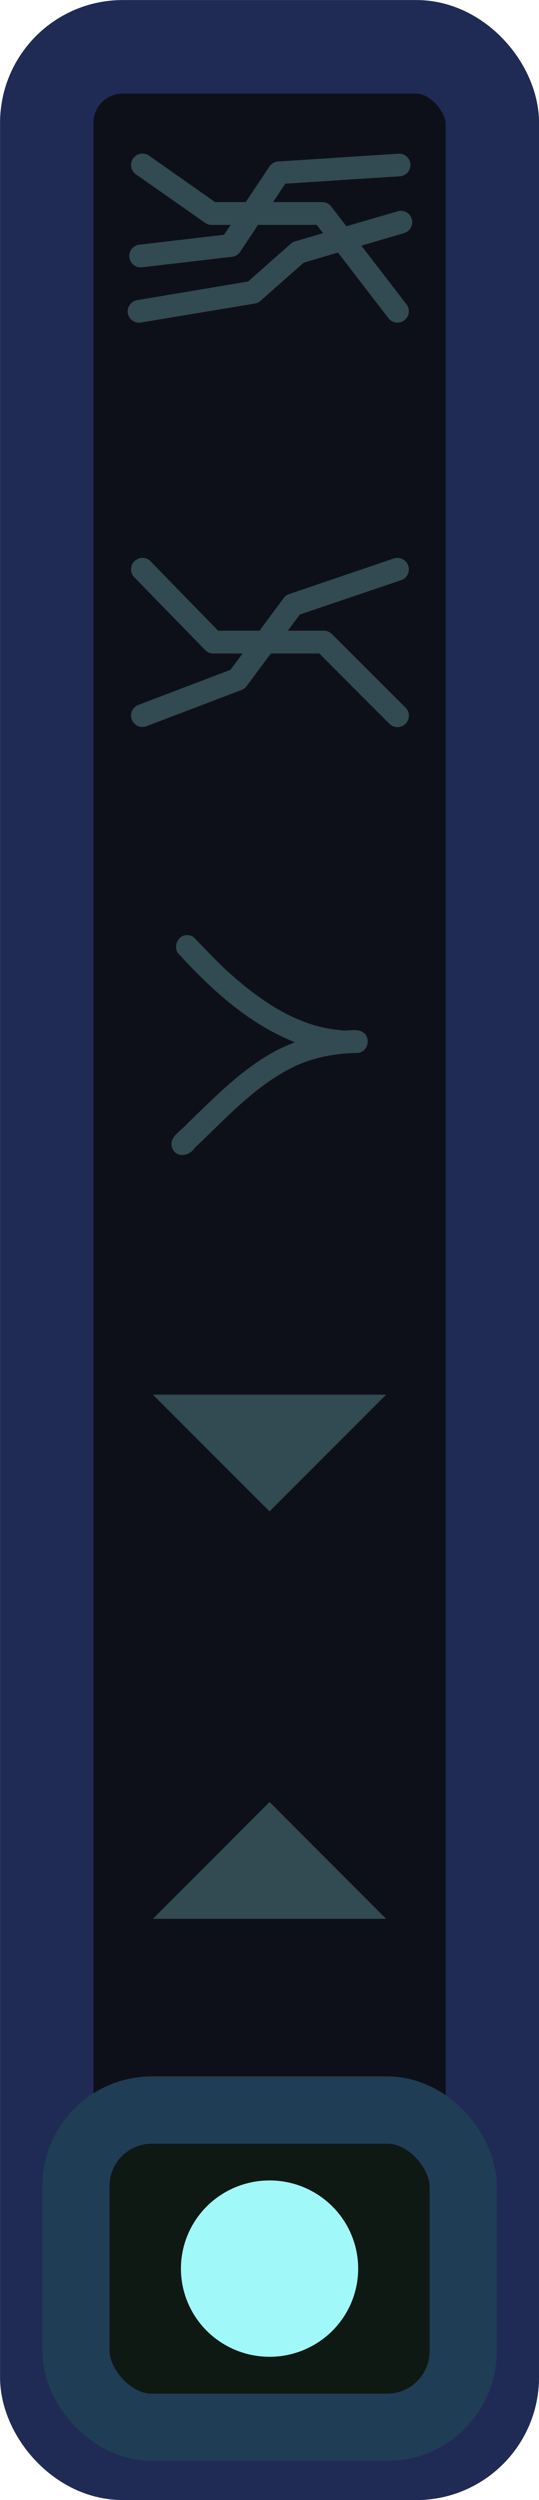 <?xml version="1.0" encoding="UTF-8" standalone="no"?>
<svg
   xmlns:dc="http://purl.org/dc/elements/1.1/"
   xmlns:cc="http://creativecommons.org/ns#"
   xmlns:rdf="http://www.w3.org/1999/02/22-rdf-syntax-ns#"
   xmlns:svg="http://www.w3.org/2000/svg"
   xmlns="http://www.w3.org/2000/svg"
   xmlns:sodipodi="http://sodipodi.sourceforge.net/DTD/sodipodi-0.dtd"
   xmlns:inkscape="http://www.inkscape.org/namespaces/inkscape"
   sodipodi:docname="entangle_mode_switch_basic.svg"
   inkscape:version="1.0 (4035a4fb49, 2020-05-01)"
   id="svg11048"
   version="1.1"
   viewBox="0 0 5.559 25.745"
   height="25.745mm"
   width="5.559mm">
  <defs
     id="defs11042" />
  <sodipodi:namedview
     inkscape:window-maximized="1"
     inkscape:window-y="-8"
     inkscape:window-x="-8"
     inkscape:window-height="1017"
     inkscape:window-width="1920"
     fit-margin-bottom="0"
     fit-margin-right="0"
     fit-margin-left="0"
     fit-margin-top="0"
     showgrid="false"
     inkscape:document-rotation="0"
     inkscape:current-layer="layer1"
     inkscape:document-units="mm"
     inkscape:cy="44.871796"
     inkscape:cx="12.112435"
     inkscape:zoom="8"
     inkscape:pageshadow="2"
     inkscape:pageopacity="0"
     borderopacity="1.0"
     bordercolor="#666666"
     pagecolor="#808080"
     id="base" />
  <g
     id="layer1"
     inkscape:groupmode="layer"
     inkscape:label="Layer 1">
    <rect
       style="font-variation-settings:normal;display:inline;vector-effect:none;fill:#0e1019;fill-opacity:1;fill-rule:evenodd;stroke:#1f2b55;stroke-width:0.963;stroke-linecap:round;stroke-linejoin:miter;stroke-miterlimit:4;stroke-dasharray:none;stroke-dashoffset:0;stroke-opacity:1;marker:none;paint-order:stroke markers fill;stop-color:#000000"
       id="rect5273"
       width="4.596"
       height="24.782"
       x="0.482"
       y="0.482"
       ry="0.784"
       rx="0.784" />
    <rect
       ry="0.784"
       y="21.729"
       x="0.783"
       height="3.267"
       width="3.994"
       id="rect5275"
       style="font-variation-settings:normal;display:inline;vector-effect:none;fill:#0e1914;fill-opacity:1;fill-rule:evenodd;stroke:#1f3d55;stroke-width:0.693;stroke-linecap:round;stroke-linejoin:miter;stroke-miterlimit:4;stroke-dasharray:none;stroke-dashoffset:0;stroke-opacity:1;marker:none;paint-order:stroke fill markers;stop-color:#000000"
       rx="0.784" />
    <ellipse
       ry="0.908"
       rx="0.914"
       cy="23.362"
       cx="2.78"
       id="path5697"
       style="color:#000000;font-variation-settings:normal;display:inline;overflow:visible;opacity:1;vector-effect:none;fill:#a0f8f9;fill-opacity:1;fill-rule:evenodd;stroke:none;stroke-width:0.234;stroke-linecap:round;stroke-linejoin:round;stroke-miterlimit:4;stroke-dasharray:none;stroke-dashoffset:0;stroke-opacity:1;marker:none;paint-order:normal;stop-color:#000000;stop-opacity:1" />
    <path
       sodipodi:nodetypes="cccc"
       d="M 1.577,19.76 2.78,18.557 3.982,19.76 Z"
       style="font-variation-settings:normal;display:inline;opacity:0.25;vector-effect:none;fill:#a0f8f9;fill-opacity:1;fill-rule:evenodd;stroke:none;stroke-width:0.234;stroke-linecap:round;stroke-linejoin:round;stroke-miterlimit:4;stroke-dasharray:none;stroke-dashoffset:0;stroke-opacity:1;marker:none;paint-order:normal;stop-color:#000000;stop-opacity:1"
       id="rect5701" />
    <path
       id="path5719"
       style="font-variation-settings:normal;display:inline;opacity:0.25;vector-effect:none;fill:#a0f8f9;fill-opacity:1;fill-rule:evenodd;stroke:none;stroke-width:0.234;stroke-linecap:round;stroke-linejoin:round;stroke-miterlimit:4;stroke-dasharray:none;stroke-dashoffset:0;stroke-opacity:1;marker:none;paint-order:normal;stop-color:#000000;stop-opacity:1"
       d="M 1.577,14.362 2.78,15.564 3.982,14.362 Z"
       sodipodi:nodetypes="cccc" />
    <path
       d="M 1.925,9.63 C 1.825,9.631 1.776,9.771 1.854,9.835 2.19,10.201 2.572,10.547 3.041,10.733 2.596,10.9 2.262,11.253 1.928,11.575 1.866,11.648 1.726,11.716 1.78,11.832 1.825,11.928 1.959,11.903 2.007,11.822 2.329,11.52 2.631,11.177 3.036,10.983 3.24,10.886 3.467,10.846 3.693,10.843 3.792,10.833 3.829,10.692 3.749,10.634 3.678,10.583 3.587,10.626 3.508,10.608 3.077,10.572 2.703,10.318 2.389,10.04 2.249,9.918 2.125,9.78 1.995,9.649 1.974,9.635 1.95,9.629 1.925,9.63 Z"
       style="color:#000000;font-style:normal;font-variant:normal;font-weight:normal;font-stretch:normal;font-size:medium;line-height:normal;font-family:sans-serif;font-variant-ligatures:normal;font-variant-position:normal;font-variant-caps:normal;font-variant-numeric:normal;font-variant-alternates:normal;font-variant-east-asian:normal;font-feature-settings:normal;font-variation-settings:normal;text-indent:0;text-align:start;text-decoration:none;text-decoration-line:none;text-decoration-style:solid;text-decoration-color:#000000;letter-spacing:normal;word-spacing:normal;text-transform:none;writing-mode:lr-tb;direction:ltr;text-orientation:mixed;dominant-baseline:auto;baseline-shift:baseline;text-anchor:start;white-space:normal;shape-padding:0;shape-margin:0;inline-size:0;clip-rule:nonzero;display:inline;overflow:visible;visibility:visible;opacity:0.25;isolation:auto;mix-blend-mode:normal;color-interpolation:sRGB;color-interpolation-filters:linearRGB;solid-color:#000000;solid-opacity:1;vector-effect:none;fill:#a0f8f9;fill-opacity:1;fill-rule:evenodd;stroke:none;stroke-width:0.234;stroke-linecap:round;stroke-linejoin:round;stroke-miterlimit:4;stroke-dasharray:none;stroke-dashoffset:0;stroke-opacity:1;marker:none;paint-order:normal;color-rendering:auto;image-rendering:auto;shape-rendering:auto;text-rendering:auto;enable-background:accumulate;stop-color:#000000;stop-opacity:1"
       id="path943" />
    <path
       transform="scale(0.265)"
       d="M 5.566 21.68 A 0.442 0.442 0 0 0 5.234 21.807 A 0.442 0.442 0 0 0 5.227 22.434 L 7.986 25.262 A 0.442 0.442 0 0 0 8.305 25.395 L 9.441 25.395 L 8.969 26.029 L 5.381 27.395 A 0.442 0.442 0 0 0 5.131 27.971 A 0.442 0.442 0 0 0 5.699 28.221 L 9.404 26.811 A 0.442 0.442 0 0 0 9.596 26.664 L 10.541 25.395 L 12.424 25.395 L 15.154 28.125 A 0.442 0.442 0 0 0 15.783 28.125 A 0.442 0.442 0 0 0 15.783 27.498 L 12.918 24.641 A 0.442 0.442 0 0 0 12.607 24.508 L 11.203 24.508 L 11.67 23.881 L 15.613 22.545 A 0.442 0.442 0 0 0 15.887 21.982 A 0.442 0.442 0 0 0 15.473 21.68 A 0.442 0.442 0 0 0 15.324 21.703 L 11.258 23.084 A 0.442 0.442 0 0 0 11.043 23.238 L 10.1 24.508 L 8.488 24.508 L 5.861 21.814 A 0.442 0.442 0 0 0 5.566 21.68 z "
       style="color:#000000;font-style:normal;font-variant:normal;font-weight:normal;font-stretch:normal;font-size:medium;line-height:normal;font-family:sans-serif;font-variant-ligatures:normal;font-variant-position:normal;font-variant-caps:normal;font-variant-numeric:normal;font-variant-alternates:normal;font-variant-east-asian:normal;font-feature-settings:normal;font-variation-settings:normal;text-indent:0;text-align:start;text-decoration:none;text-decoration-line:none;text-decoration-style:solid;text-decoration-color:#000000;letter-spacing:normal;word-spacing:normal;text-transform:none;writing-mode:lr-tb;direction:ltr;text-orientation:mixed;dominant-baseline:auto;baseline-shift:baseline;text-anchor:start;white-space:normal;shape-padding:0;shape-margin:0;inline-size:0;clip-rule:nonzero;display:inline;overflow:visible;visibility:visible;opacity:0.25;isolation:auto;mix-blend-mode:normal;color-interpolation:sRGB;color-interpolation-filters:linearRGB;solid-color:#000000;solid-opacity:1;vector-effect:none;fill:#a0f8f9;fill-opacity:1;fill-rule:evenodd;stroke:none;stroke-width:0.883;stroke-linecap:round;stroke-linejoin:round;stroke-miterlimit:4;stroke-dasharray:none;stroke-dashoffset:0;stroke-opacity:1;marker:none;paint-order:normal;color-rendering:auto;image-rendering:auto;shape-rendering:auto;text-rendering:auto;enable-background:accumulate;stop-color:#000000;stop-opacity:1"
       id="path898" />
    <path
       transform="scale(0.265)"
       d="M 5.531 5.969 A 0.442 0.442 0 0 0 5.484 5.973 A 0.442 0.442 0 0 0 5.182 6.156 A 0.442 0.442 0 0 0 5.285 6.77 L 7.98 8.658 A 0.442 0.442 0 0 0 8.23 8.74 L 8.975 8.74 L 8.719 9.123 L 5.426 9.508 A 0.442 0.442 0 0 0 5.035 9.994 A 0.442 0.442 0 0 0 5.529 10.387 L 9.027 9.98 A 0.442 0.442 0 0 0 9.346 9.789 L 10.041 8.74 L 12.328 8.74 L 12.574 9.061 L 11.471 9.383 A 0.442 0.442 0 0 0 11.309 9.479 L 9.656 10.939 L 5.338 11.664 A 0.442 0.442 0 0 0 4.975 12.172 A 0.442 0.442 0 0 0 5.477 12.535 L 9.922 11.797 A 0.442 0.442 0 0 0 10.143 11.686 L 11.818 10.209 L 13.154 9.814 L 15.117 12.365 A 0.442 0.442 0 0 0 15.738 12.445 A 0.442 0.442 0 0 0 15.82 11.826 L 14.064 9.547 L 15.73 9.057 A 0.442 0.442 0 0 0 16.025 8.504 A 0.442 0.442 0 0 0 15.627 8.193 A 0.442 0.442 0 0 0 15.48 8.209 L 13.482 8.793 L 12.889 8.023 A 0.442 0.442 0 0 0 12.541 7.854 L 10.629 7.854 L 11.102 7.139 L 15.568 6.85 A 0.442 0.442 0 0 0 15.975 6.385 A 0.442 0.442 0 0 0 15.51 5.973 L 10.83 6.275 A 0.442 0.442 0 0 0 10.49 6.467 L 9.564 7.854 L 8.371 7.854 L 5.795 6.045 A 0.442 0.442 0 0 0 5.531 5.969 z "
       style="color:#000000;font-style:normal;font-variant:normal;font-weight:normal;font-stretch:normal;font-size:medium;line-height:normal;font-family:sans-serif;font-variant-ligatures:normal;font-variant-position:normal;font-variant-caps:normal;font-variant-numeric:normal;font-variant-alternates:normal;font-variant-east-asian:normal;font-feature-settings:normal;font-variation-settings:normal;text-indent:0;text-align:start;text-decoration:none;text-decoration-line:none;text-decoration-style:solid;text-decoration-color:#000000;letter-spacing:normal;word-spacing:normal;text-transform:none;writing-mode:lr-tb;direction:ltr;text-orientation:mixed;dominant-baseline:auto;baseline-shift:baseline;text-anchor:start;white-space:normal;shape-padding:0;shape-margin:0;inline-size:0;clip-rule:nonzero;display:inline;overflow:visible;visibility:visible;opacity:0.25;isolation:auto;mix-blend-mode:normal;color-interpolation:sRGB;color-interpolation-filters:linearRGB;solid-color:#000000;solid-opacity:1;vector-effect:none;fill:#a0f8f9;fill-opacity:1;fill-rule:evenodd;stroke:none;stroke-width:0.883;stroke-linecap:round;stroke-linejoin:round;stroke-miterlimit:4;stroke-dasharray:none;stroke-dashoffset:0;stroke-opacity:1;marker:none;paint-order:normal;color-rendering:auto;image-rendering:auto;shape-rendering:auto;text-rendering:auto;enable-background:accumulate;stop-color:#000000;stop-opacity:1"
       id="path885" />
  </g>
</svg>
